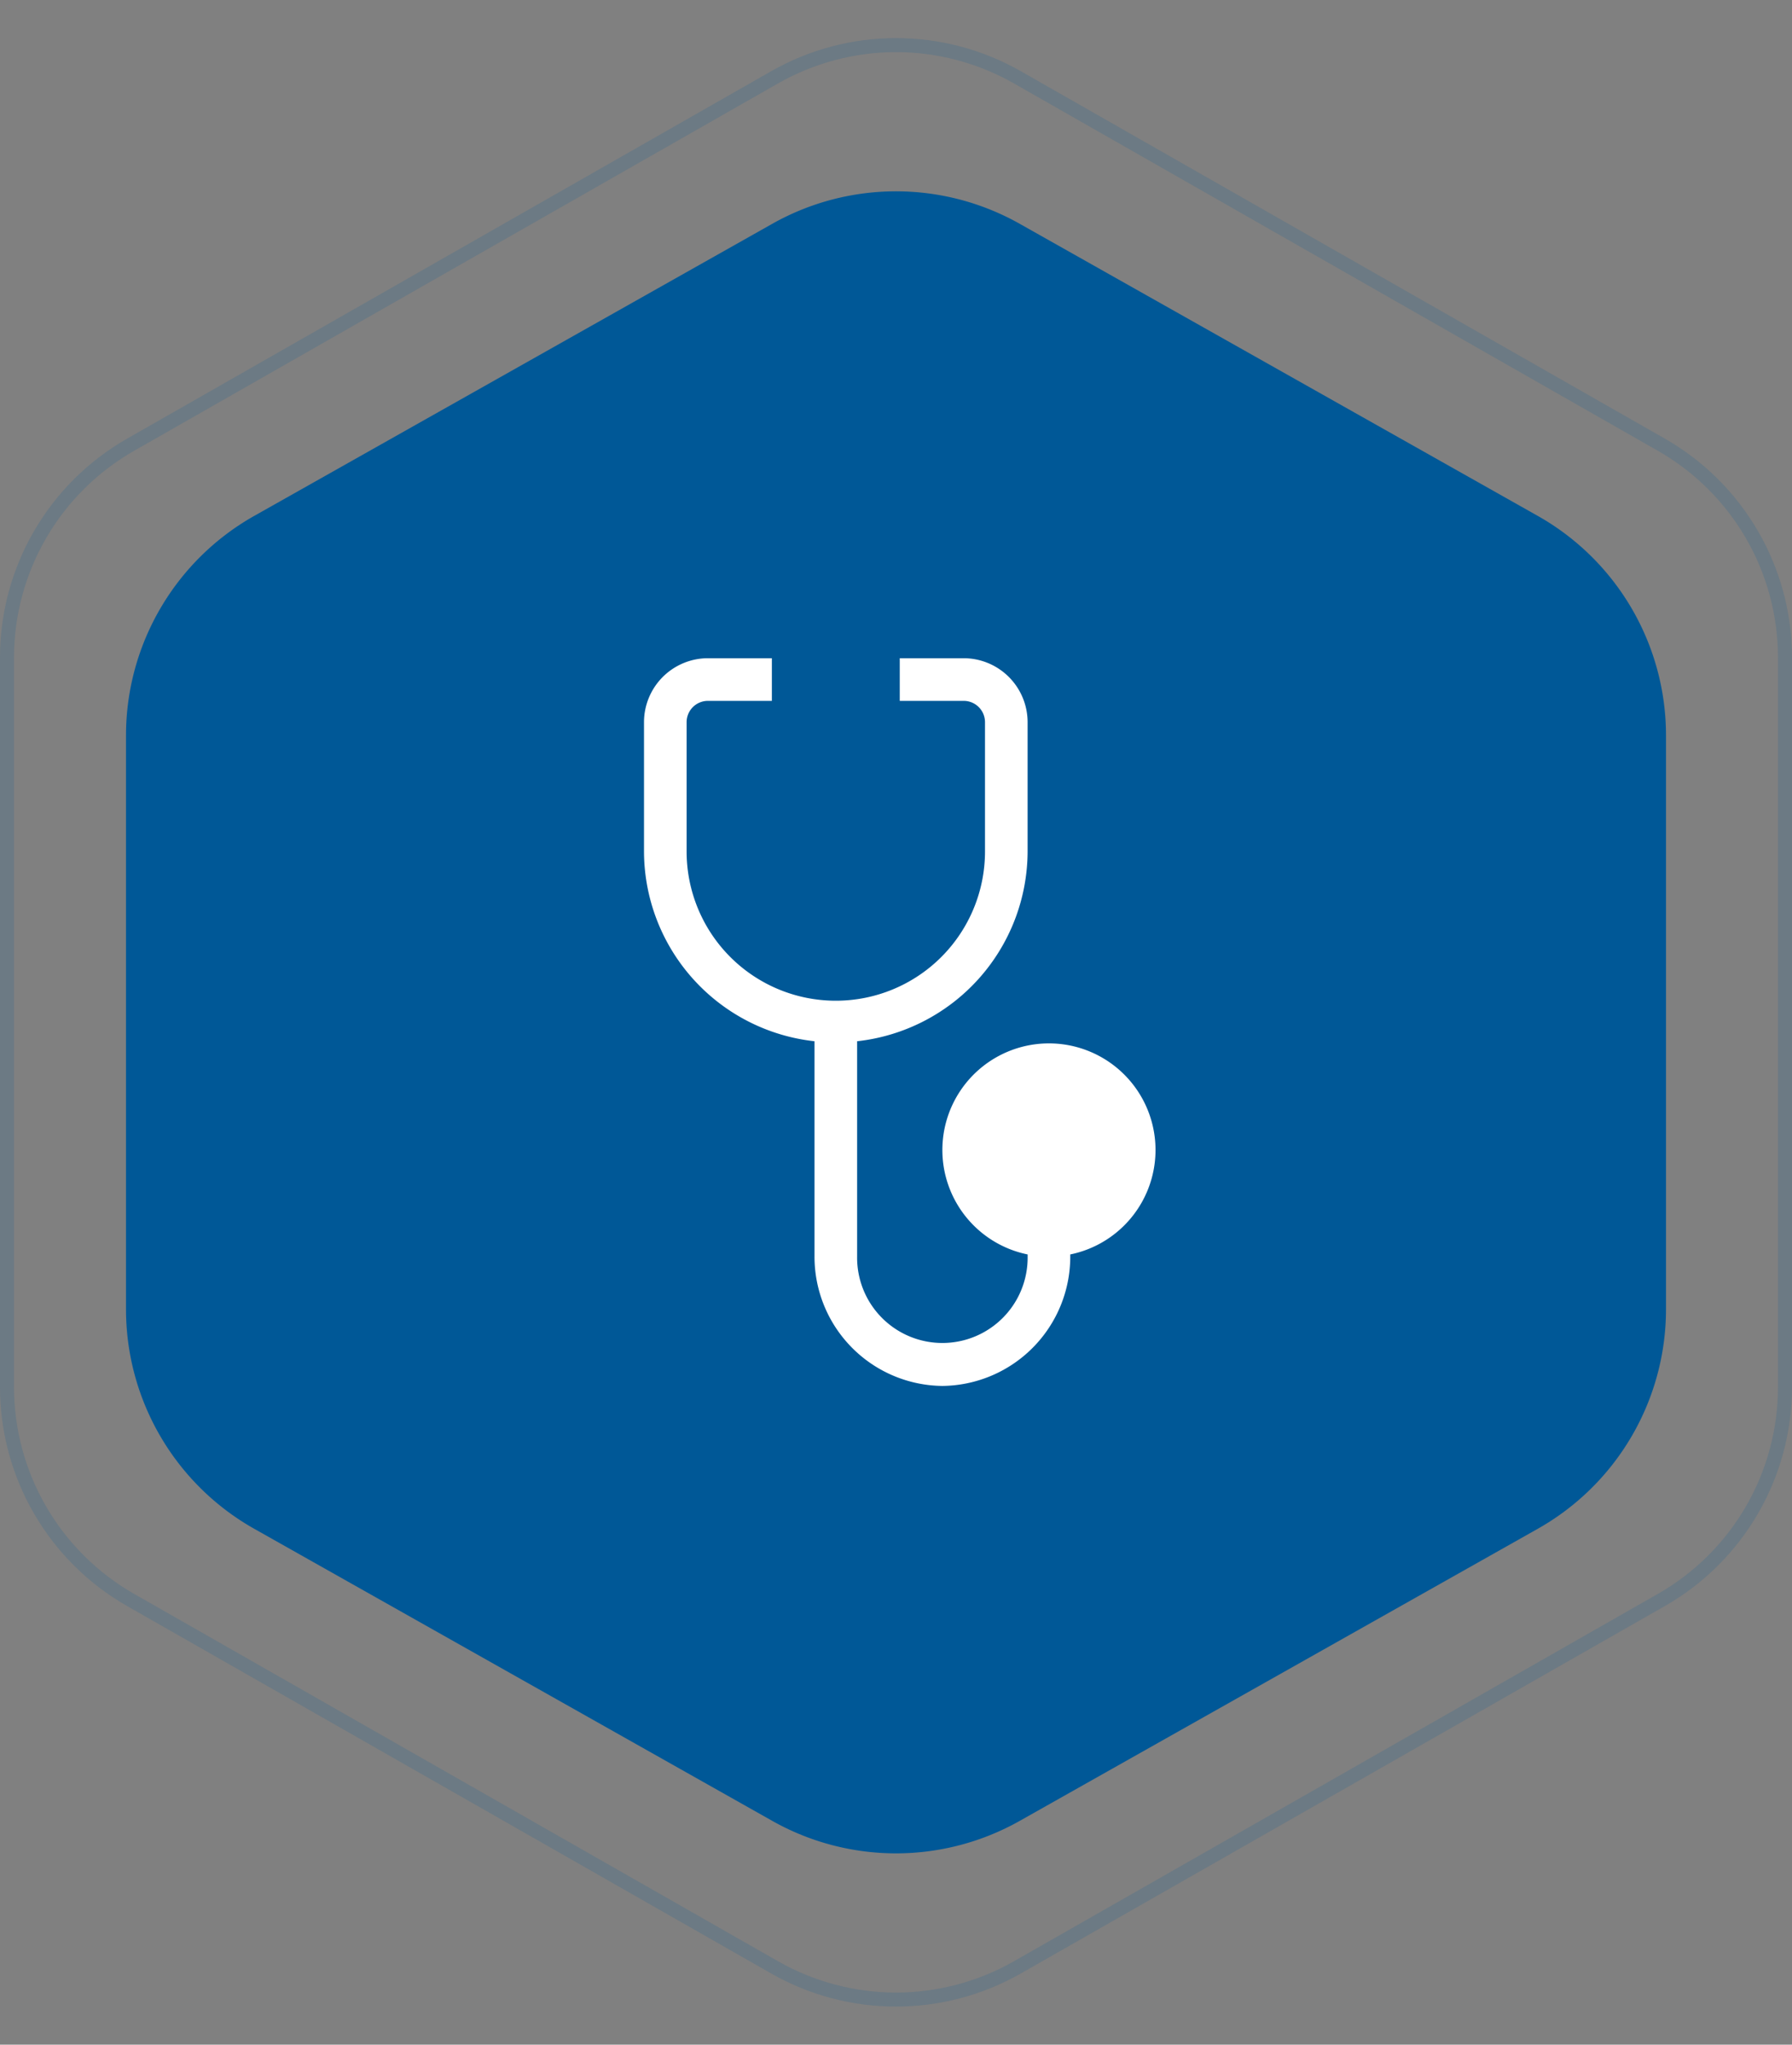 <svg xmlns="http://www.w3.org/2000/svg" width="128" height="146" viewBox="0 0 128 146"><rect x="0" y="0" width="128" height="146" fill="#808080" stroke="none"/><g transform="translate(-126 -3397)"><path d="M82.483,0A18,18,0,0,1,98.164,9.162l20.855,37a18,18,0,0,1,0,17.676l-20.855,37A18,18,0,0,1,82.483,110H41.517a18,18,0,0,1-15.681-9.162l-20.855-37a18,18,0,0,1,0-17.676l20.855-37A18,18,0,0,1,41.517,0Z" transform="translate(245 3408) rotate(90)" fill="#005897"/><g transform="translate(254 3397) rotate(90)" fill="none"><path d="M99.044,0A18,18,0,0,1,114.68,9.083l26.234,46a18,18,0,0,1,0,17.835l-26.234,46A18,18,0,0,1,99.044,128H46.956a18,18,0,0,1-15.636-9.083l-26.234-46a18,18,0,0,1,0-17.835l26.234-46A18,18,0,0,1,46.956,0Z" stroke="none"/><path d="M 46.956 1 C 43.96 1 41.007 1.795 38.417 3.3 C 35.827 4.805 33.673 6.976 32.189 9.578 L 5.954 55.578 C 4.494 58.139 3.722 61.052 3.722 64 C 3.722 66.948 4.494 69.861 5.954 72.422 L 32.189 118.422 C 33.673 121.024 35.827 123.195 38.417 124.7 C 41.007 126.205 43.96 127 46.956 127 L 99.044 127 C 102.04 127 104.993 126.205 107.583 124.7 C 110.173 123.195 112.327 121.024 113.811 118.422 L 140.046 72.422 C 141.506 69.861 142.278 66.948 142.278 64 C 142.278 61.052 141.506 58.139 140.046 55.578 L 113.811 9.578 C 112.327 6.976 110.173 4.805 107.583 3.3 C 104.993 1.795 102.04 1 99.044 1 L 46.956 1 M 46.956 0 L 99.044 0 C 105.509 0 111.477 3.467 114.68 9.083 L 140.914 55.083 C 144.066 60.61 144.066 67.39 140.914 72.917 L 114.68 118.917 C 111.477 124.533 105.509 128 99.044 128 L 46.956 128 C 40.491 128 34.523 124.533 31.32 118.917 L 5.086 72.917 C 1.934 67.39 1.934 60.61 5.086 55.083 L 31.32 9.083 C 34.523 3.467 40.491 0 46.956 0 Z" stroke="none" fill="rgba(0,88,151,0.16)"/></g><g transform="translate(96 3444)"><path d="M97.313,51.962a9.231,9.231,0,0,0,9.134-9.235v-.154a7.612,7.612,0,1,0-3.045,0v.154a6.09,6.09,0,1,1-12.179,0V27.35A13.671,13.671,0,0,0,103.4,13.8V4.567A4.572,4.572,0,0,0,98.835,0H94.268V3.045h4.567a1.523,1.523,0,0,1,1.522,1.522V13.8a10.656,10.656,0,0,1-21.313,0V4.567a1.523,1.523,0,0,1,1.522-1.522h4.567V0H80.567A4.572,4.572,0,0,0,76,4.567V13.8A13.671,13.671,0,0,0,88.179,27.35V42.727A9.231,9.231,0,0,0,97.313,51.962Z" transform="translate(0 0)" fill="#fff"/></g></g></svg>